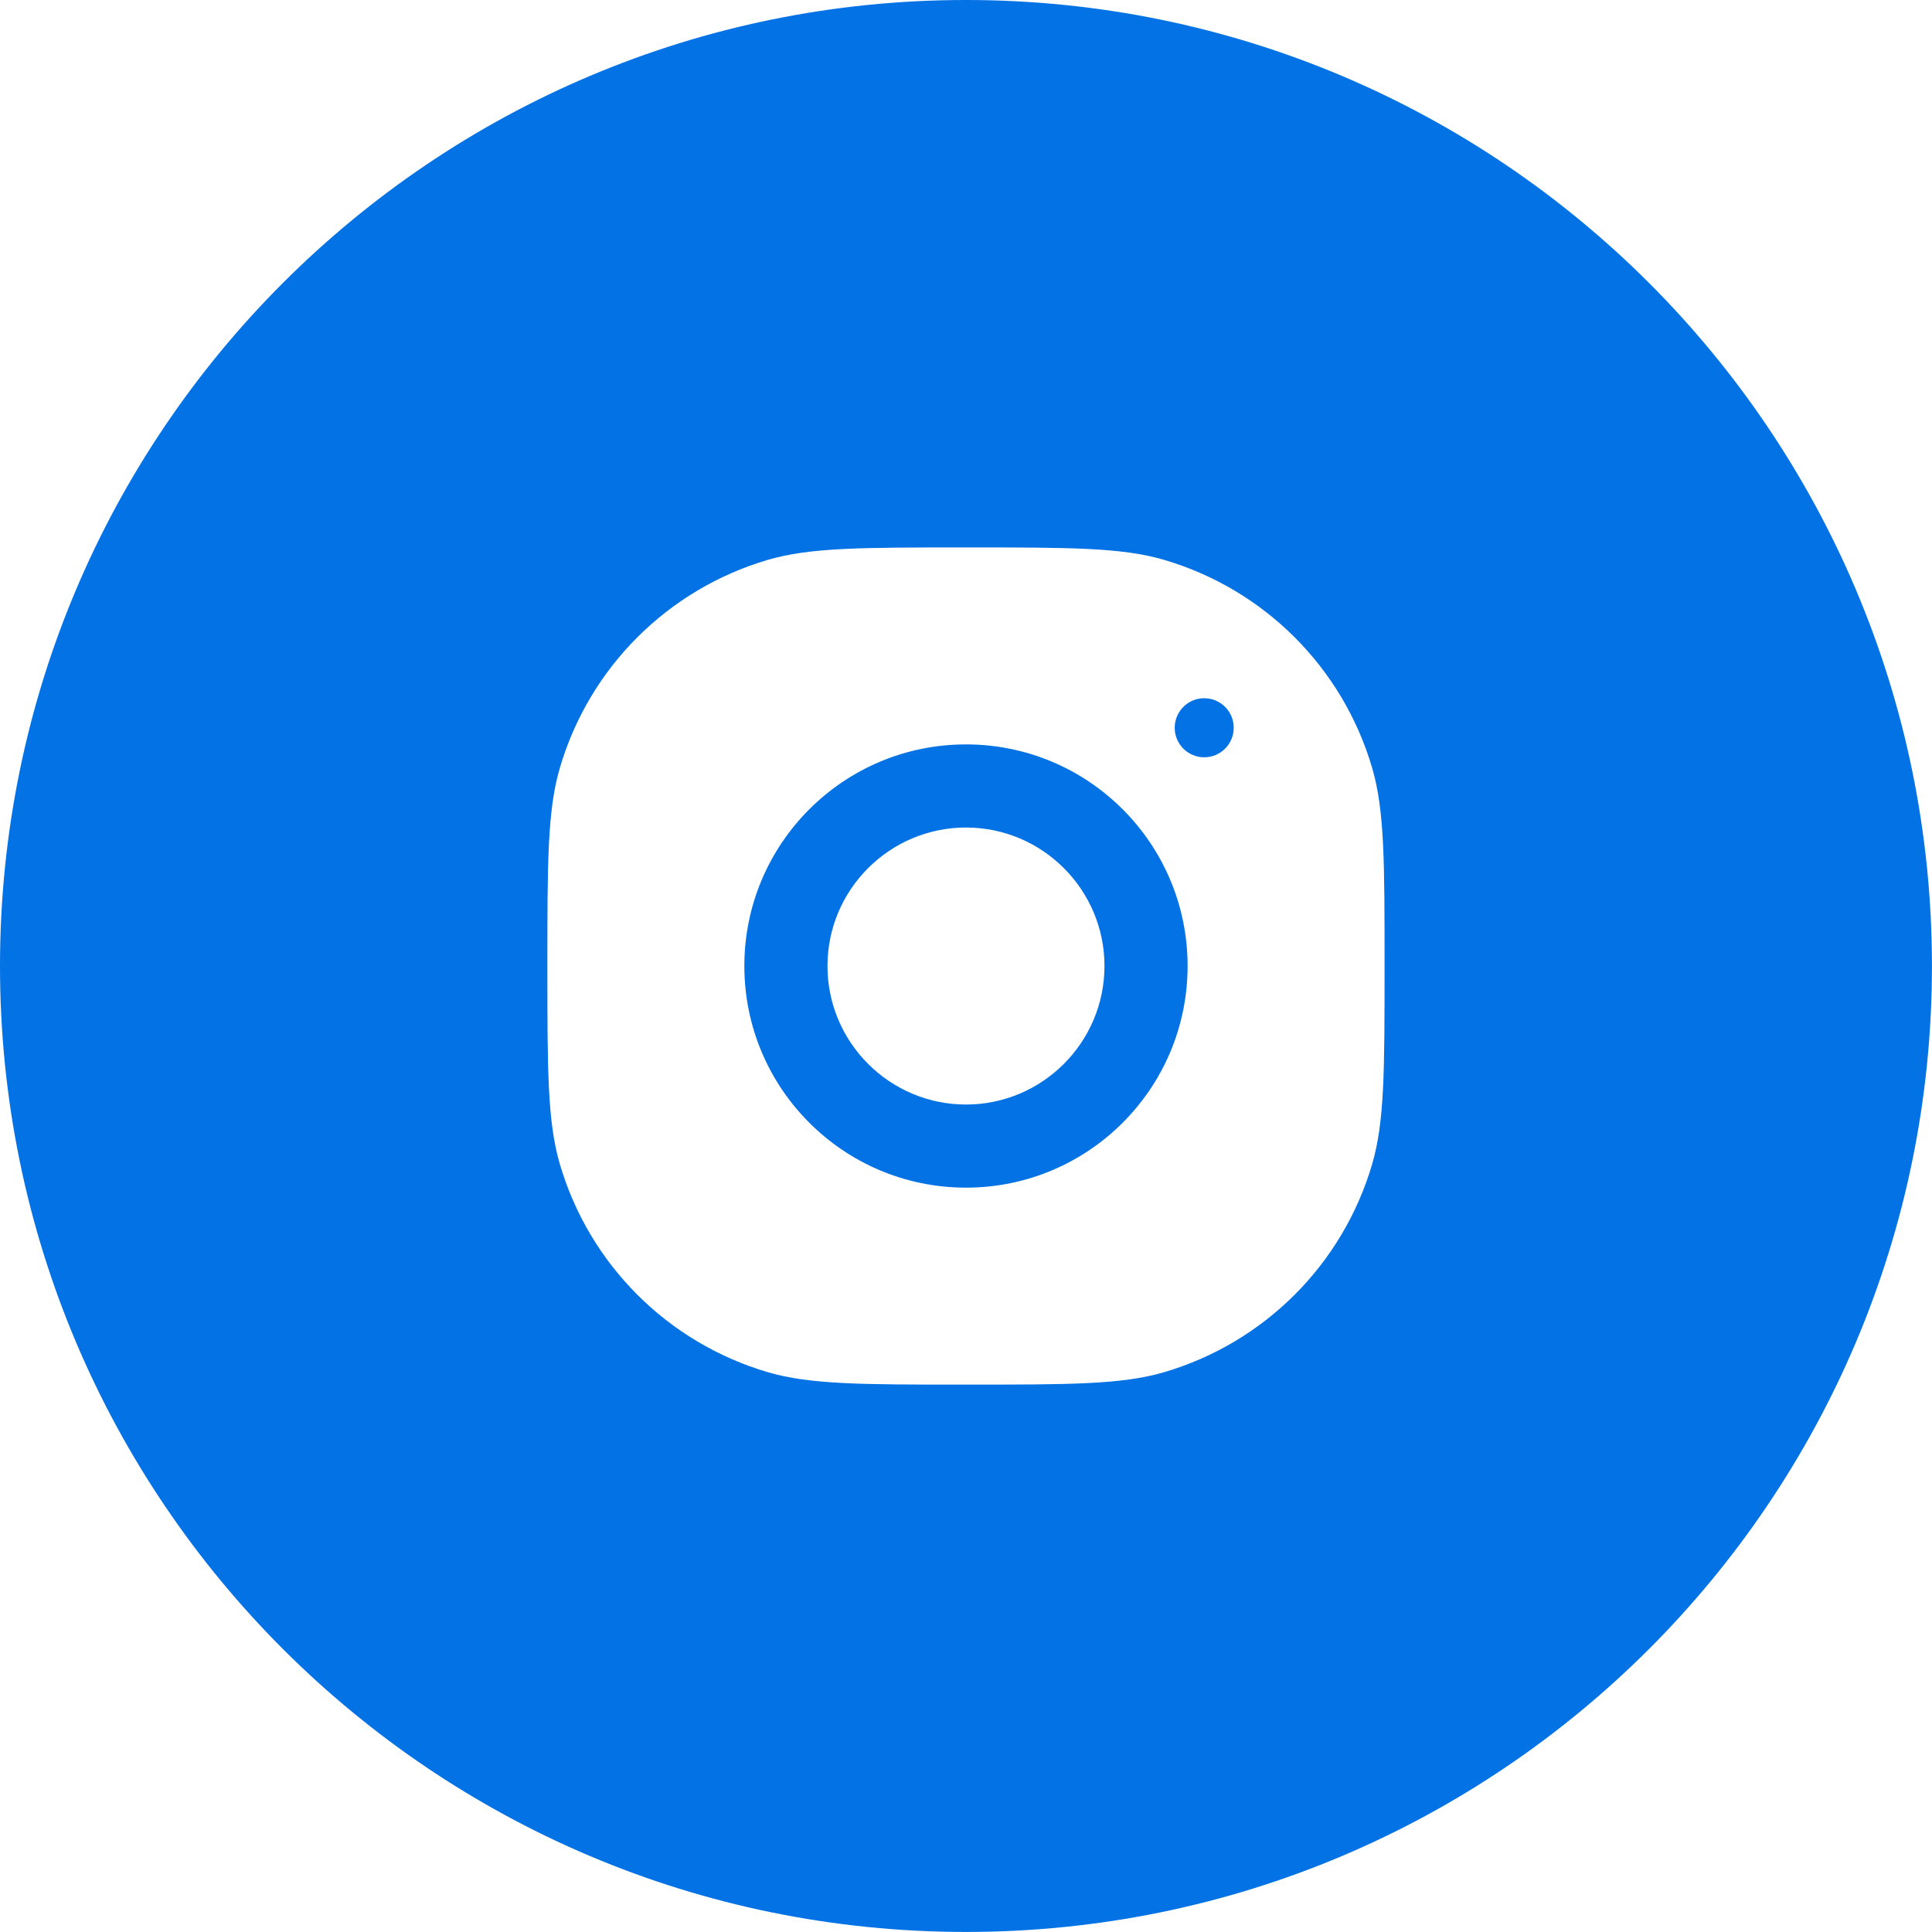 <svg width="40" height="40" viewBox="0 0 40 40" fill="none" xmlns="http://www.w3.org/2000/svg">
<path fill-rule="evenodd" clip-rule="evenodd" d="M19.999 39.999C31.045 39.999 39.999 31.045 39.999 20C39.999 8.954 31.045 0 19.999 0C8.954 0 -0 8.954 -0 20C-0 31.045 8.954 39.999 19.999 39.999ZM11.591 15.899C11.333 16.776 11.333 17.851 11.333 20C11.333 22.151 11.333 23.225 11.591 24.102C12.2 26.177 13.823 27.8 15.898 28.41C16.775 28.667 17.85 28.667 20 28.667H20H20C22.15 28.667 23.225 28.667 24.101 28.41C26.177 27.8 27.8 26.177 28.409 24.102C28.666 23.225 28.666 22.151 28.666 20C28.666 17.851 28.666 16.776 28.409 15.899C27.8 13.823 26.177 12.201 24.101 11.591C23.225 11.334 22.15 11.334 20 11.334C17.85 11.334 16.775 11.334 15.898 11.591C13.823 12.201 12.2 13.823 11.591 15.899ZM15.411 20C15.411 17.466 17.466 15.412 20 15.412C22.534 15.412 24.588 17.466 24.588 20C24.588 22.534 22.534 24.589 20 24.589C17.466 24.589 15.411 22.534 15.411 20ZM17.132 20C17.132 21.581 18.419 22.868 20 22.868C21.58 22.868 22.867 21.581 22.867 20C22.867 18.419 21.58 17.133 20 17.133C18.419 17.133 17.132 18.419 17.132 20ZM24.932 15.679C25.27 15.679 25.543 15.405 25.543 15.068C25.543 14.73 25.27 14.456 24.932 14.456C24.594 14.456 24.321 14.73 24.321 15.068C24.321 15.405 24.594 15.679 24.932 15.679Z" fill="#0372E5"/>
</svg>
